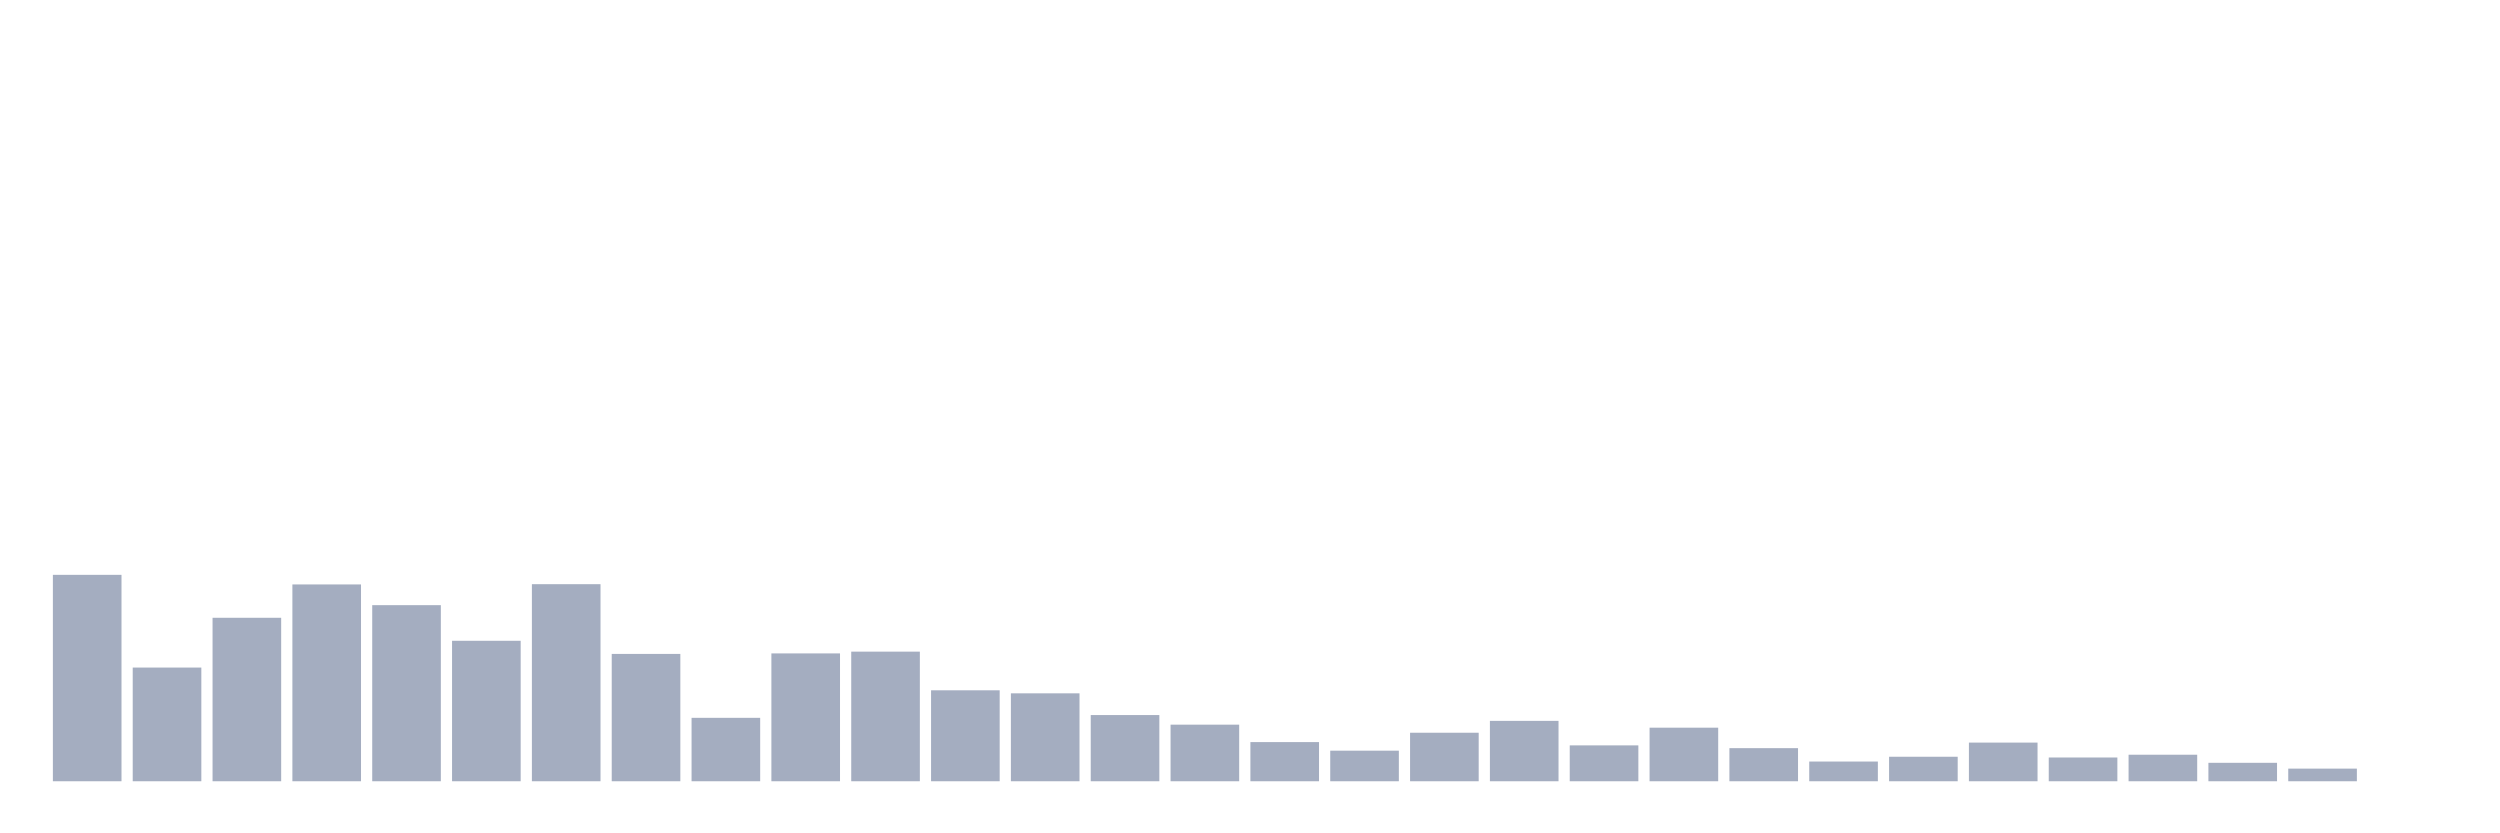 <svg xmlns="http://www.w3.org/2000/svg" viewBox="0 0 480 160"><g transform="translate(10,10)"><rect class="bar" x="0.153" width="13.175" y="100.369" height="39.631" fill="rgb(164,173,192)"></rect><rect class="bar" x="15.482" width="13.175" y="118.171" height="21.829" fill="rgb(164,173,192)"></rect><rect class="bar" x="30.81" width="13.175" y="108.615" height="31.385" fill="rgb(164,173,192)"></rect><rect class="bar" x="46.138" width="13.175" y="102.212" height="37.788" fill="rgb(164,173,192)"></rect><rect class="bar" x="61.466" width="13.175" y="106.19" height="33.81" fill="rgb(164,173,192)"></rect><rect class="bar" x="76.794" width="13.175" y="113.029" height="26.971" fill="rgb(164,173,192)"></rect><rect class="bar" x="92.123" width="13.175" y="102.163" height="37.837" fill="rgb(164,173,192)"></rect><rect class="bar" x="107.451" width="13.175" y="115.552" height="24.448" fill="rgb(164,173,192)"></rect><rect class="bar" x="122.779" width="13.175" y="127.824" height="12.176" fill="rgb(164,173,192)"></rect><rect class="bar" x="138.107" width="13.175" y="115.455" height="24.545" fill="rgb(164,173,192)"></rect><rect class="bar" x="153.436" width="13.175" y="115.115" height="24.885" fill="rgb(164,173,192)"></rect><rect class="bar" x="168.764" width="13.175" y="122.537" height="17.463" fill="rgb(164,173,192)"></rect><rect class="bar" x="184.092" width="13.175" y="123.119" height="16.881" fill="rgb(164,173,192)"></rect><rect class="bar" x="199.42" width="13.175" y="127.291" height="12.709" fill="rgb(164,173,192)"></rect><rect class="bar" x="214.748" width="13.175" y="129.134" height="10.866" fill="rgb(164,173,192)"></rect><rect class="bar" x="230.077" width="13.175" y="132.481" height="7.519" fill="rgb(164,173,192)"></rect><rect class="bar" x="245.405" width="13.175" y="134.13" height="5.87" fill="rgb(164,173,192)"></rect><rect class="bar" x="260.733" width="13.175" y="130.686" height="9.314" fill="rgb(164,173,192)"></rect><rect class="bar" x="276.061" width="13.175" y="128.407" height="11.593" fill="rgb(164,173,192)"></rect><rect class="bar" x="291.39" width="13.175" y="133.112" height="6.888" fill="rgb(164,173,192)"></rect><rect class="bar" x="306.718" width="13.175" y="129.716" height="10.284" fill="rgb(164,173,192)"></rect><rect class="bar" x="322.046" width="13.175" y="133.645" height="6.355" fill="rgb(164,173,192)"></rect><rect class="bar" x="337.374" width="13.175" y="136.216" height="3.784" fill="rgb(164,173,192)"></rect><rect class="bar" x="352.702" width="13.175" y="135.295" height="4.705" fill="rgb(164,173,192)"></rect><rect class="bar" x="368.031" width="13.175" y="132.578" height="7.422" fill="rgb(164,173,192)"></rect><rect class="bar" x="383.359" width="13.175" y="135.44" height="4.56" fill="rgb(164,173,192)"></rect><rect class="bar" x="398.687" width="13.175" y="134.907" height="5.093" fill="rgb(164,173,192)"></rect><rect class="bar" x="414.015" width="13.175" y="136.459" height="3.541" fill="rgb(164,173,192)"></rect><rect class="bar" x="429.344" width="13.175" y="137.575" height="2.425" fill="rgb(164,173,192)"></rect><rect class="bar" x="444.672" width="13.175" y="140" height="0" fill="rgb(164,173,192)"></rect></g></svg>